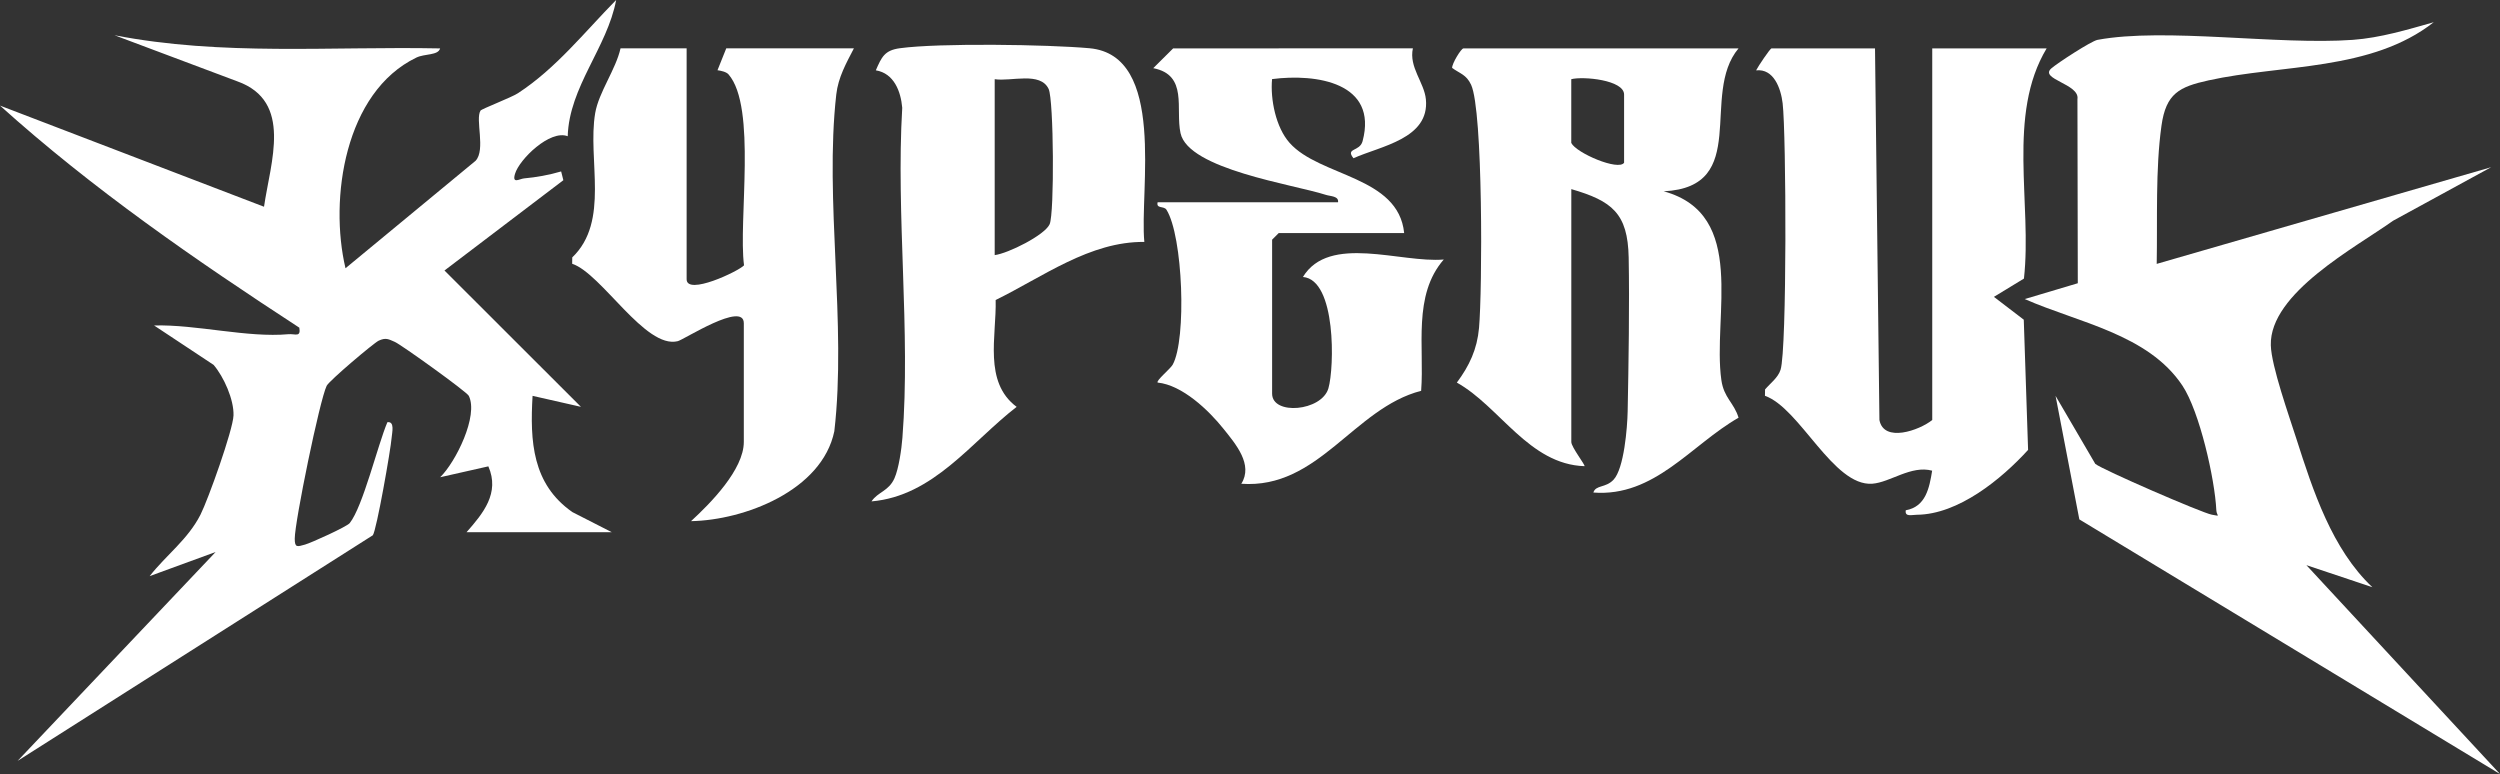 <?xml version="1.0" encoding="UTF-8"?>
<svg id="Layer_2" data-name="Layer 2" xmlns="http://www.w3.org/2000/svg" viewBox="0 0 567.01 175.56">
  <rect x="0" y="0" width="567.01" height="175.56" fill="#333333" stroke="none"/>
  <defs>
    <style>
      .cls-1 {
        fill: #fff;
      }
    </style>
  </defs>
  <g id="Layer_1-2" data-name="Layer 1">
    <g>
      <path class="cls-1" d="M105.81,120.71c3.76-4.26,7.6-8.89,4.95-14.94l-10.93,2.47c3.54-3.45,8.74-13.97,6.49-18.47-.46-.93-15.3-11.58-16.76-12.22s-2.06-1.03-3.68-.28c-1.08.5-11.22,9.07-11.79,10.23-1.58,3.22-7.23,30.74-7.24,34.68,0,2.08.56,1.83,2.34,1.33,1.43-.4,9.46-4.05,10.12-4.86,3-3.72,6.37-17.77,8.55-22.89,1.72-.25,1.06,2.36.97,3.46-.21,2.75-3.42,21.01-4.27,22.18L3.99,172.57l44.92-47.38-14.97,5.48c3.81-4.84,8.65-8.3,11.52-13.92,1.75-3.44,7.38-19.22,7.5-22.52.12-3.59-2.19-8.75-4.51-11.47l-13.5-8.94c9.54-.27,21.19,2.83,30.46,1.98,1.48-.14,2.87.8,2.48-1.48C44.31,58.96,20.92,42.8,0,23.95l59.88,22.94c1.47-10.15,6.58-23.88-6-28.42L25.96,7.99c24.32,4.74,49.19,2.49,73.86,2.99-.44,1.63-3.49,1.16-5.39,2.08-16.23,7.83-19.79,32.02-16.07,47.78l29.51-24.38c2.32-2.48-.12-9.41,1.11-11.37.25-.4,6.99-2.96,8.51-3.96,8.63-5.63,15.1-13.87,22.26-21.14-2.04,10.84-10.65,19.67-10.99,30.91-4.01-1.57-10.98,5.24-11.95,8.52-.71,2.38,1.01,1.14,2.04,1.04,2.78-.25,5.73-.78,8.42-1.58l.5,1.99-26.96,20.48,30.95,30.92-10.97-2.49c-.6,10.29-.08,20.02,9.04,26.37l8.92,4.55h-32.94Z"/>
      <path class="cls-1" d="M552.03,5c-14.19,11.19-34.48,9.55-51.13,13.23-6.6,1.46-9.65,2.94-10.67,10.29-1.39,9.98-.89,21.24-1.08,31.33l75.86-21.93-22.26,12.15c-8.45,6.04-28.03,16.39-27.72,28.24.12,4.72,4.17,16.1,5.8,21.21,3.74,11.71,8.1,25.08,17.23,33.66l-14.96-5,43.92,47.38-95.42-57.76-5.39-28.01,9.01,15.42c1.6,1.32,24.18,11.11,26.41,11.52s1.1.31,1.04-1.02c-.33-7.04-3.8-22.4-7.69-28.25-7.77-11.69-23.66-14.29-35.76-19.63l12.03-3.59-.08-41.76c.57-3.45-8.71-4.51-5.93-6.96,1.37-1.2,9.04-6.21,10.49-6.48,15.27-2.84,40.96,1.23,57.89,0,6.3-.46,12.41-2.32,18.43-4.02Z"/>
      <path class="cls-1" d="M425.26,10.97l1,84.29c.99,5.21,9.06,2.35,11.98,0V10.97h25.95c-9.07,15.08-3.27,35.25-5.15,52.21l-6.81,4.15,6.77,5.18.98,29.53c-6.03,6.62-15.82,14.64-25.23,14.71-1.12,0-2.78.56-2.51-1.02,4.54-.8,5.35-5.08,5.98-8.98-4.77-1.29-9.53,2.67-13.59,2.96-8.86.62-16.37-17.12-24.33-19.94l.02-1.44c1.19-1.41,2.94-2.64,3.52-4.47,1.47-4.61,1.29-53.49.47-60.43-.4-3.38-2.02-7.92-6.02-7.47.44-.88,3.17-4.98,3.5-4.98h23.46Z"/>
      <path class="cls-1" d="M394.31,10.97c-8.82,10.49,2.86,31.45-16.98,32.42,19.15,5.23,11.03,28.27,13.08,42.8.58,4.09,2.87,5.13,3.9,8.55-10.76,6.15-19.04,18.03-32.93,16.97.55-1.77,2.78-1,4.57-2.9,2.4-2.53,3.14-11.85,3.21-15.54.21-10.62.43-24.34.23-34.86-.19-10.06-3.8-12.84-13.01-15.52v57.36c0,1.15,3.25,5.29,2.99,5.48-12.6-.41-19.19-13.5-28.95-18.96,2.85-3.83,4.6-7.56,5.03-12.41.76-8.47.93-49.28-1.8-55.14-1.08-2.31-2.52-2.52-4.3-3.81-.07-.95,2.04-4.43,2.56-4.43h62.39ZM368.35,36.91v-15.46c0-3.34-9.34-4.18-11.98-3.49v14.46c1.13,2.29,10.71,6.39,11.98,4.49Z"/>
      <path class="cls-1" d="M155.73,10.97v52.37c0,3.75,11.71-1.77,13.02-3.16-1.33-10.08,2.93-35.85-3.51-43.3-.51-.59-1.71-.84-2.51-.95l1.99-4.97h28.95c-1.74,3.36-3.56,6.58-4,10.47-2.7,23.85,2.38,52.06-.44,76.37-2.79,13.49-20.47,20.19-32.5,20.4,4.37-4,11.97-11.69,11.97-17.96v-26.93c0-5.07-13.57,3.72-14.98,4.07-7.37,1.84-17.23-15.31-23.95-17.56l.02-1.44c8.57-8.21,3.41-22.13,5.2-32.72.8-4.72,4.69-9.93,5.75-14.7h14.97Z"/>
      <path class="cls-1" d="M303.47,45.89c.23-1.45-1.73-1.35-2.78-1.7-7.29-2.36-31.15-5.77-32.94-13.98-1.2-5.51,1.77-13.2-6.19-14.75l4.51-4.48,54.38-.02c-.94,4.3,2.58,7.72,2.95,11.59.84,8.94-10.25,10.56-16.43,13.34-1.89-2.38,1.43-1.44,2.07-3.87,3.54-13.32-10.55-15.37-20.53-14.08-.42,4.59.85,10.96,3.99,14.48,6.85,7.69,24.67,7.49,25.97,20.44h-28.45l-1.5,1.5v34.92c0,4.99,11.25,4.01,12.77-1.21,1.35-4.64,1.82-24.62-5.78-25.25,5.95-9.79,22.18-3.12,31.94-3.96-7.07,8.12-4.37,19.84-5.13,29.78-15.31,3.95-23.25,22.34-40.79,21.08,2.75-4.35-1.28-9.01-4.02-12.44-3.41-4.28-9.39-9.95-14.95-10.51-.44-.41,2.9-3.13,3.41-4.06,3.19-5.76,2.33-29.17-1.41-35.14-.58-.92-2.37-.16-2.01-1.69h40.93Z"/>
      <path class="cls-1" d="M259.55,54.87c-12.36-.13-23.04,7.94-33.73,13.17.21,8.18-2.81,18.61,4.76,24.24-10.32,7.96-18.84,20.22-32.92,21.44,1.43-2.16,3.9-2.3,5.21-5.25.98-2.21,1.61-6.65,1.8-9.17,1.88-24.06-1.48-50.53-.04-74.85-.32-3.73-1.87-7.82-5.99-8.5,1.32-3.03,1.99-4.54,5.44-5.01,8.94-1.22,33.63-.85,43.02,0,17.52,1.59,11.31,32.3,12.44,43.94ZM225.6,57.86c3.07-.39,11.35-4.53,12.46-7s.93-28.2-.22-30.67c-1.87-4.01-8.54-1.65-12.24-2.23v39.9Z"/>
    </g>
  </g>
</svg>